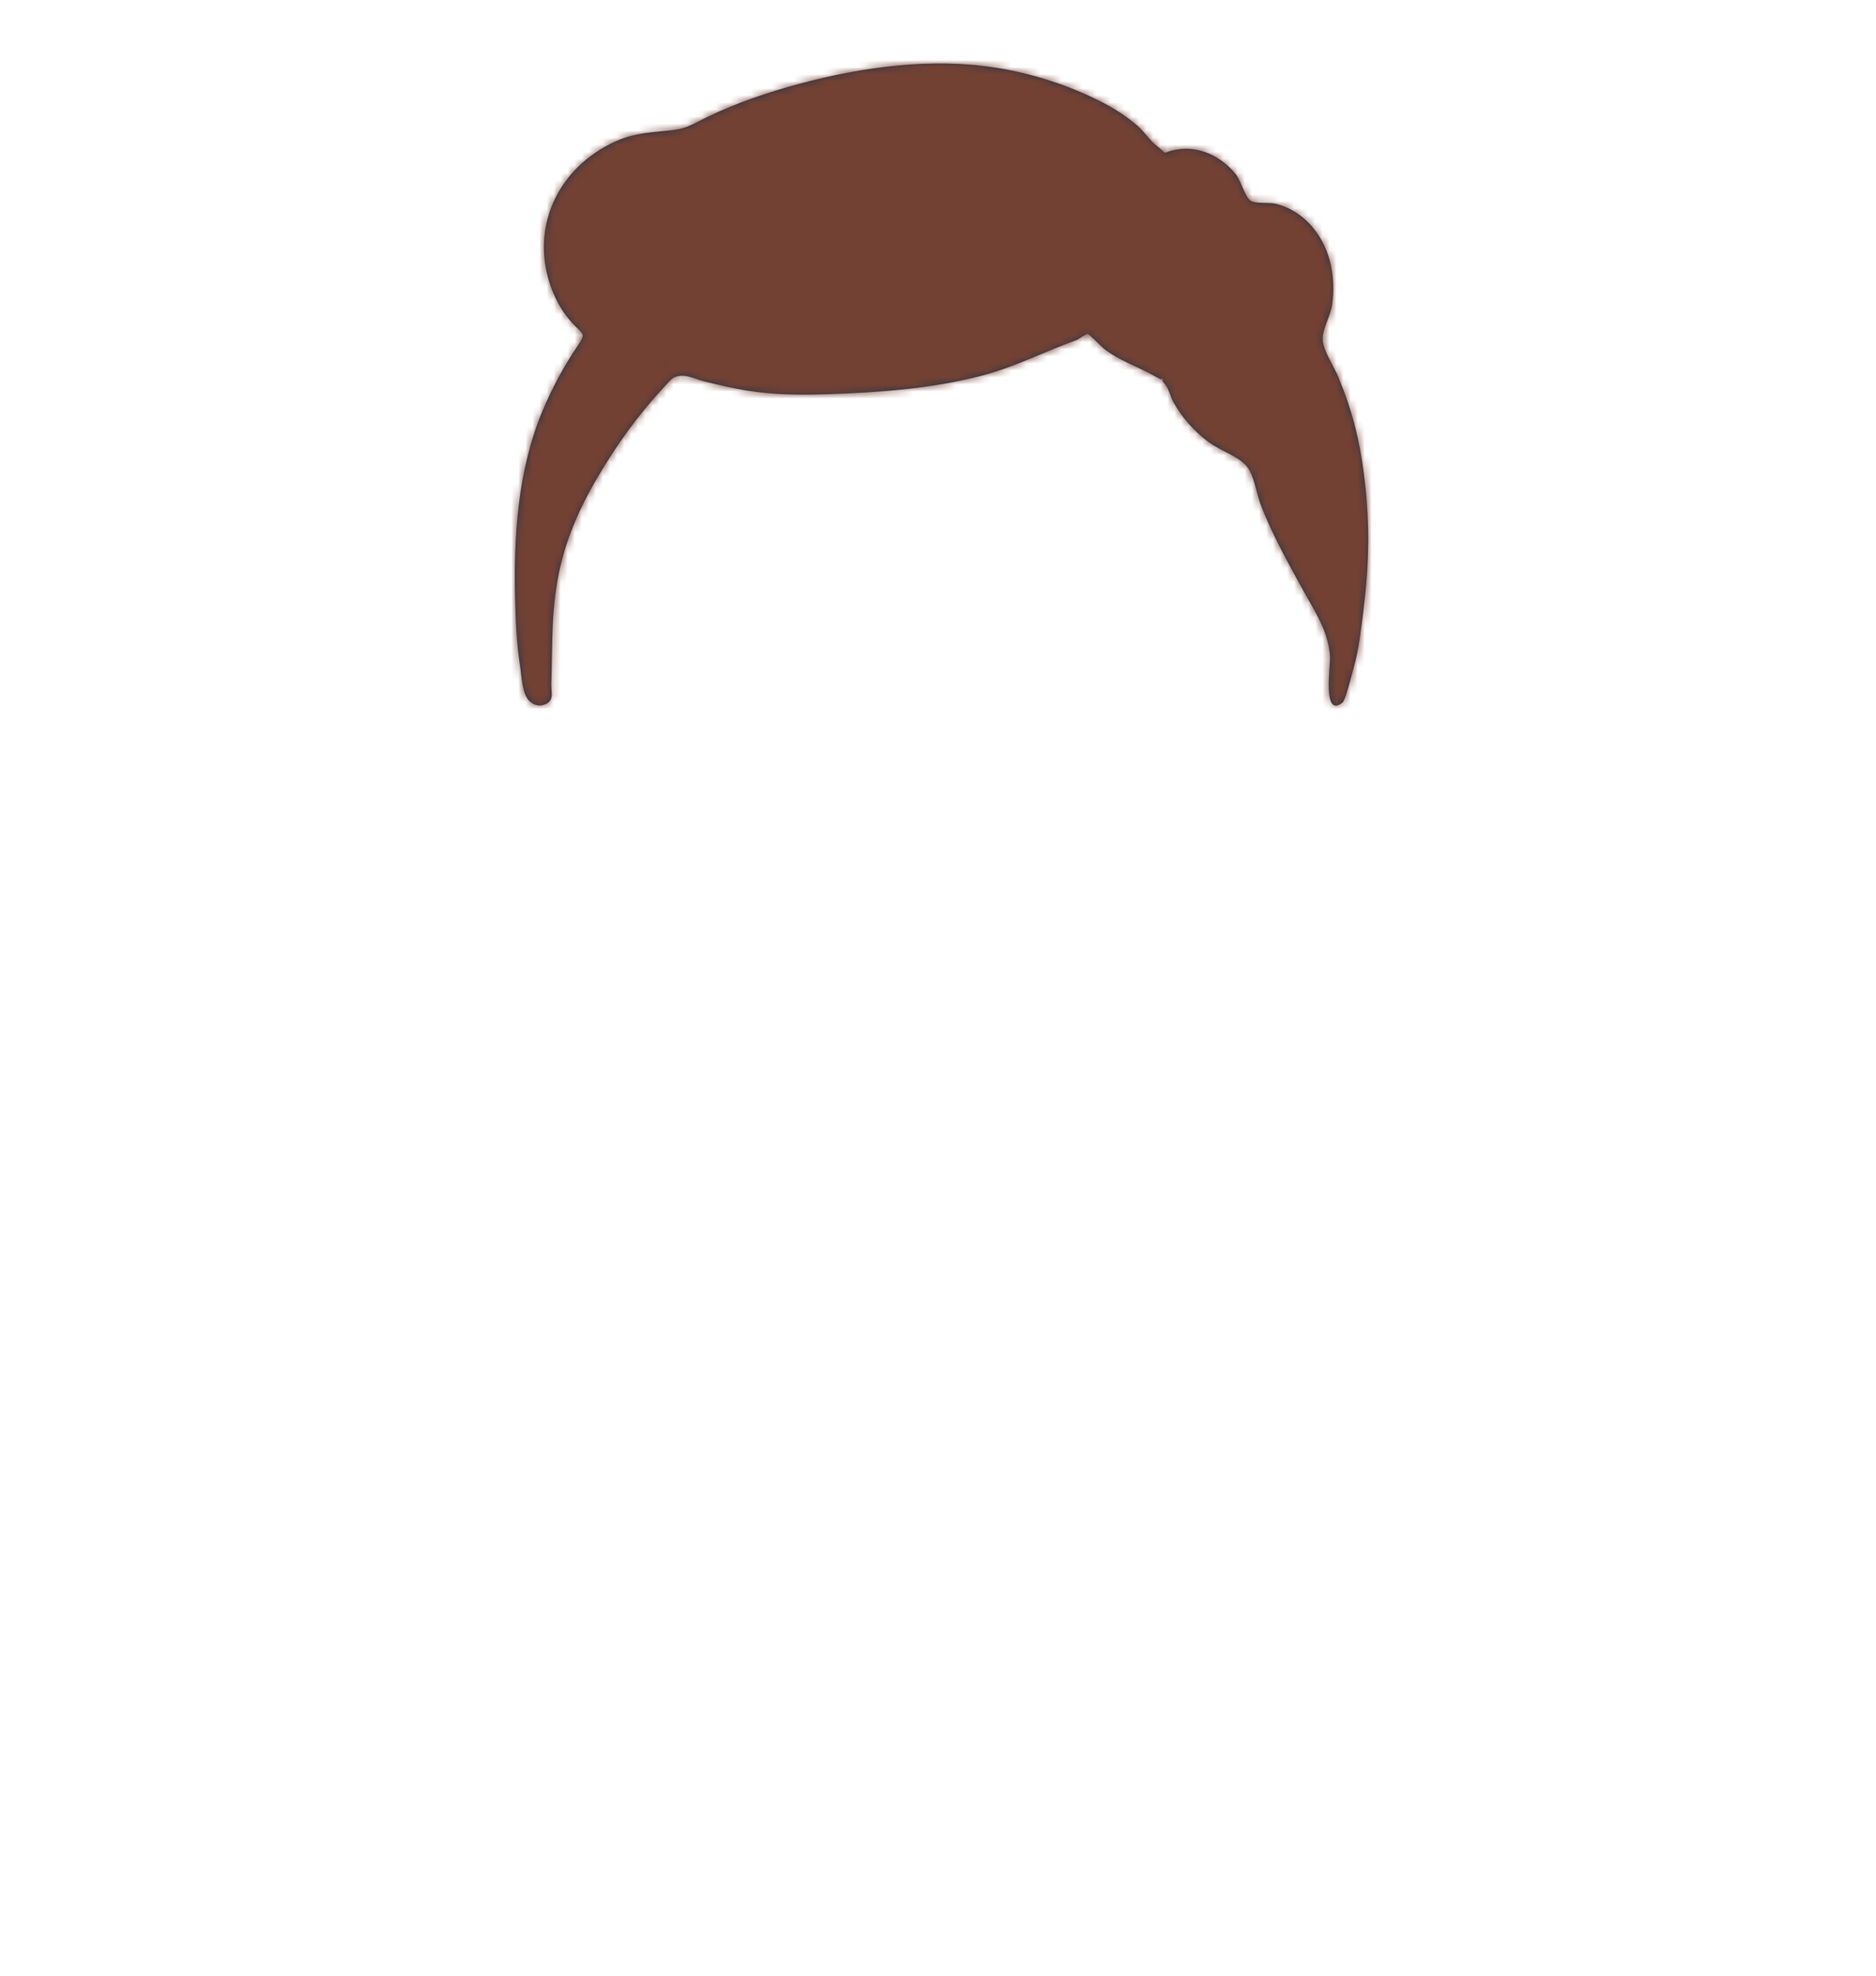 <svg width="266" height="280" viewBox="0 0 266 280" fill="none" xmlns="http://www.w3.org/2000/svg">
<path fill-rule="evenodd" clip-rule="evenodd" d="M94.252 52.022C94.375 51.968 94.07 51.947 93.336 51.959C94.228 51.958 94.533 51.978 94.252 52.022M86.117 36.302C86.115 36.282 86.134 36.453 86.117 36.302ZM193.765 70.766C193.501 67.449 193.033 64.152 192.247 60.911C191.622 58.335 190.769 55.877 189.76 53.42C189.151 51.935 187.728 49.896 187.56 48.294C187.395 46.717 188.627 44.969 188.889 43.132C189.144 41.345 189.101 39.465 188.734 37.694C187.901 33.671 185.14 29.93 180.877 28.881C179.925 28.647 177.913 28.936 177.241 28.382C176.47 27.746 175.933 25.581 175.235 24.712C173.244 22.236 170.14 20.642 166.866 21.198C164.455 21.607 165.839 22.105 164.032 20.686C163.027 19.898 162.276 18.693 161.3 17.839C159.833 16.556 158.15 15.458 156.408 14.557C151.851 12.199 146.654 10.485 141.564 9.649C132.279 8.125 122.369 9.454 113.369 11.869C108.89 13.07 104.382 14.595 100.222 16.612C98.439 17.476 97.409 18.194 95.549 18.42C92.621 18.777 90.141 18.759 87.366 20.001C78.83 23.823 74.985 32.69 78.307 41.175C78.975 42.882 79.879 44.38 81.127 45.759C82.647 47.439 83.198 47.108 81.888 49.041C79.929 51.931 78.278 55.013 76.933 58.213C73.404 66.615 72.814 76.077 73.044 85.037C73.124 88.174 73.259 91.35 73.753 94.456C73.967 95.801 74.027 98.329 75.035 99.327C75.547 99.833 76.276 100.115 77.004 99.914C78.713 99.44 78.125 98.179 78.165 97.008C78.365 91.124 78.095 85.919 79.494 80.106C80.528 75.812 82.251 71.912 84.483 68.071C87.321 63.187 90.386 58.898 94.29 54.715C95.207 53.732 95.408 53.315 96.639 53.244C97.57 53.19 98.934 53.828 99.84 54.049C101.838 54.536 103.839 55.017 105.873 55.345C109.613 55.948 113.317 55.989 117.09 55.87C124.516 55.638 131.975 55.117 139.175 53.247C143.957 52.005 148.197 49.776 152.777 48.142C152.859 48.113 154.007 47.295 154.208 47.328C154.489 47.375 156.185 49.154 156.471 49.378C158.697 51.124 161.138 51.857 163.541 53.208C166.505 54.875 163.635 52.49 165.269 54.567C165.746 55.172 165.99 56.293 166.372 56.978C167.588 59.161 169.28 61.08 171.303 62.602C173.258 64.073 176.196 64.783 177.193 66.697C177.962 68.174 178.221 70.181 178.841 71.758C180.469 75.893 182.618 79.749 184.767 83.644C186.499 86.783 188.392 89.525 188.585 93.112C188.652 94.36 187.464 101.849 190.358 99.572C190.787 99.234 191.711 95.416 191.901 94.768C192.673 92.135 192.947 89.387 193.296 86.682C193.99 81.302 194.219 76.184 193.765 70.766" fill="#28354B"/>
<mask id="mask0" mask-type="alpha" maskUnits="userSpaceOnUse" x="73" y="9" width="121" height="91">
<path fill-rule="evenodd" clip-rule="evenodd" d="M94.252 52.022C94.375 51.968 94.07 51.947 93.336 51.959C94.228 51.958 94.533 51.978 94.252 52.022M86.117 36.302C86.115 36.282 86.134 36.453 86.117 36.302ZM193.765 70.766C193.501 67.449 193.033 64.152 192.247 60.911C191.622 58.335 190.769 55.877 189.76 53.42C189.151 51.935 187.728 49.896 187.56 48.294C187.395 46.717 188.627 44.969 188.889 43.132C189.144 41.345 189.101 39.465 188.734 37.694C187.901 33.671 185.14 29.93 180.877 28.881C179.925 28.647 177.913 28.936 177.241 28.382C176.47 27.746 175.933 25.581 175.235 24.712C173.244 22.236 170.14 20.642 166.866 21.198C164.455 21.607 165.839 22.105 164.032 20.686C163.027 19.898 162.276 18.693 161.3 17.839C159.833 16.556 158.15 15.458 156.408 14.557C151.851 12.199 146.654 10.485 141.564 9.649C132.279 8.125 122.369 9.454 113.369 11.869C108.89 13.07 104.382 14.595 100.222 16.612C98.439 17.476 97.409 18.194 95.549 18.42C92.621 18.777 90.141 18.759 87.366 20.001C78.83 23.823 74.985 32.69 78.307 41.175C78.975 42.882 79.879 44.38 81.127 45.759C82.647 47.439 83.198 47.108 81.888 49.041C79.929 51.931 78.278 55.013 76.933 58.213C73.404 66.615 72.814 76.077 73.044 85.037C73.124 88.174 73.259 91.35 73.753 94.456C73.967 95.801 74.027 98.329 75.035 99.327C75.547 99.833 76.276 100.115 77.004 99.914C78.713 99.44 78.125 98.179 78.165 97.008C78.365 91.124 78.095 85.919 79.494 80.106C80.528 75.812 82.251 71.912 84.483 68.071C87.321 63.187 90.386 58.898 94.29 54.715C95.207 53.732 95.408 53.315 96.639 53.244C97.57 53.19 98.934 53.828 99.84 54.049C101.838 54.536 103.839 55.017 105.873 55.345C109.613 55.948 113.317 55.989 117.09 55.87C124.516 55.638 131.975 55.117 139.175 53.247C143.957 52.005 148.197 49.776 152.777 48.142C152.859 48.113 154.007 47.295 154.208 47.328C154.489 47.375 156.185 49.154 156.471 49.378C158.697 51.124 161.138 51.857 163.541 53.208C166.505 54.875 163.635 52.49 165.269 54.567C165.746 55.172 165.99 56.293 166.372 56.978C167.588 59.161 169.28 61.08 171.303 62.602C173.258 64.073 176.196 64.783 177.193 66.697C177.962 68.174 178.221 70.181 178.841 71.758C180.469 75.893 182.618 79.749 184.767 83.644C186.499 86.783 188.392 89.525 188.585 93.112C188.652 94.36 187.464 101.849 190.358 99.572C190.787 99.234 191.711 95.416 191.901 94.768C192.673 92.135 192.947 89.387 193.296 86.682C193.99 81.302 194.219 76.184 193.765 70.766" fill="white"/>
</mask>
<g mask="url(#mask0)">
<rect x="1" width="264" height="280" fill="#724133"/>
</g>
</svg>
